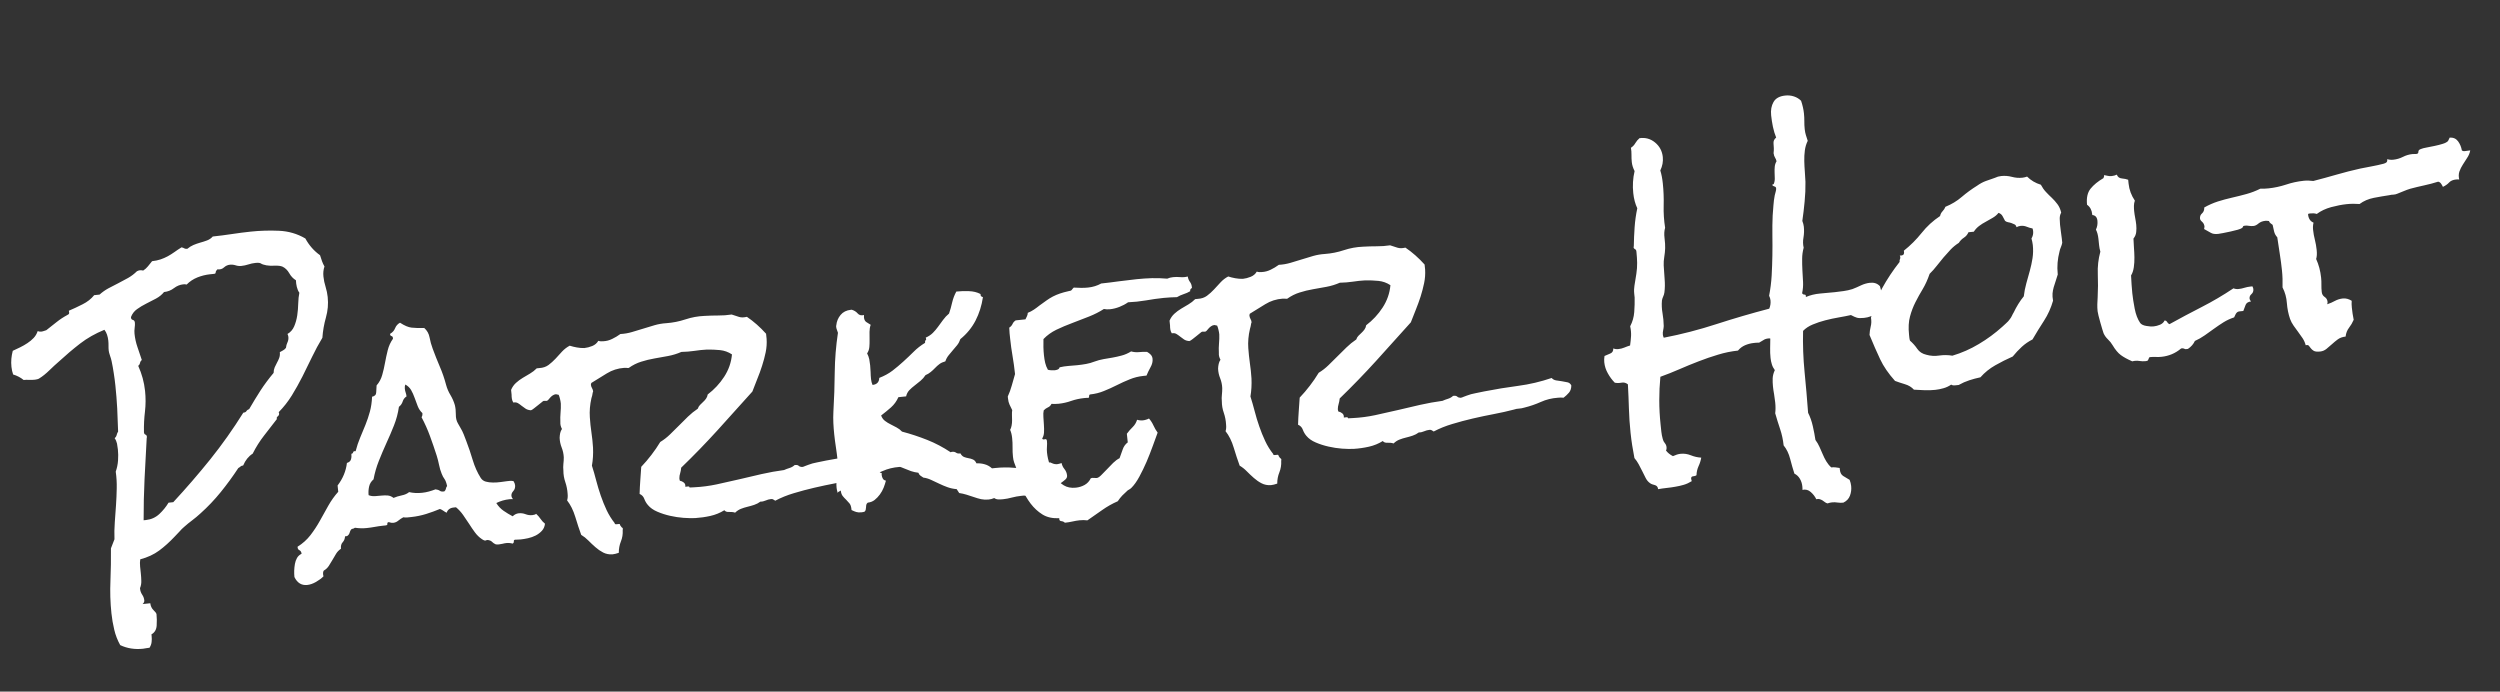 <svg version="1.1" xmlns="http://www.w3.org/2000/svg" xmlns:xlink="http://www.w3.org/1999/xlink" width="392.928" height="108.7"><rect width="100%" height="100%" fill="#333333" stroke="none"/><defs></defs><g transform="translate(-191.586,72.598)"><rect fill="rgb(255,255,255)" stroke="none" x="0" y="0" width="392.928" height="108.7" fill-opacity="0" transform="translate(191.586,-72.598)"></rect><g transform="translate(196.465,54.351) rotate(-6,0,0) translate(-196.465,-54.351) matrix(1,0,0,1,196.465,54.351)"><path fill="rgb(255,255,255)" fill-opacity="1" d="M54.76-74.95L54.76-74.95Q54.76-73.31 54.15-71.79Q53.54-70.26 53.26-68.67L53.26-68.67Q52.23-67.31 51.34-65.86Q50.45-64.41 49.51-62.95Q48.57-61.50 47.54-60.16Q46.51-58.83 45.20-57.75L45.20-57.75Q45.25-57.70 45.25-57.56L45.25-57.56Q45.25-57.28 44.99-57.12Q44.73-56.95 44.82-56.72L44.82-56.72Q43.65-55.50 42.53-54.33Q41.40-53.16 40.46-51.70L40.46-51.70Q39.43-51.19 38.78-50.01L38.78-50.01Q38.50-50.01 38.36-49.90Q38.21-49.78 37.98-49.69L37.98-49.69Q36.48-47.86 34.84-46.22Q33.20-44.58 31.32-43.22L31.32-43.22Q30.62-42.70 29.92-42.28Q29.21-41.86 28.56-41.39L28.56-41.39Q28.14-41.11 27.74-40.73Q27.34-40.36 26.92-40.03L26.92-40.03Q25.56-38.86 24.25-38.09Q22.93-37.31 21.15-37.03L21.15-37.03Q21.01-36.51 21.01-35.91L21.01-35.91L21.01-34.78Q21.01-34.22 20.96-33.63Q20.92-33.05 20.64-32.53L20.64-32.53L20.64-32.39Q20.64-31.92 20.87-31.48Q21.11-31.03 21.11-30.56L21.11-30.56Q21.11-30.23 20.78-30.00L20.78-30.00L22.00-30.00Q22.00-29.34 22.39-28.87Q22.79-28.41 22.79-28.17L22.79-28.17Q22.79-27.37 22.63-26.41Q22.46-25.45 21.67-25.12L21.67-25.12L21.67-24.84Q21.67-24.37 21.57-23.93Q21.48-23.48 21.15-23.06L21.15-23.06Q20.87-23.06 20.61-23.04Q20.36-23.01 20.12-23.01L20.12-23.01Q18.15-23.01 16.61-23.95L16.61-23.95Q16.09-25.17 15.93-26.46Q15.76-27.75 15.76-29.06L15.76-29.06Q15.76-31.64 16.14-34.17Q16.51-36.70 16.75-39.23L16.75-39.23L17.45-40.59Q17.54-41.91 17.78-43.24Q18.01-44.58 18.25-45.89Q18.48-47.20 18.64-48.51Q18.81-49.83 18.76-51.14L18.76-51.14Q19.14-51.94 19.30-52.83Q19.46-53.72 19.46-54.56L19.46-54.56Q19.46-55.03 19.42-55.50Q19.37-55.97 19.14-56.39L19.14-56.39Q19.42-56.58 19.51-56.86Q19.61-57.14 19.79-57.37L19.79-57.37Q19.93-59.20 20.03-61.01Q20.12-62.81 20.12-64.59L20.12-64.59Q20.12-65.58 20.07-66.54Q20.03-67.50 19.93-68.48L19.93-68.48Q19.89-68.86 19.77-69.37Q19.65-69.89 19.65-70.17L19.65-70.17Q19.65-70.55 19.70-70.94Q19.75-71.34 19.75-71.76L19.75-71.76Q19.75-72.23 19.65-72.68Q19.56-73.12 19.32-73.50L19.32-73.50Q17.07-72.84 15.29-71.74Q13.51-70.64 11.68-69.28L11.68-69.28Q10.93-68.76 10.04-68.06Q9.15-67.36 8.36-66.98L8.36-66.98Q8.21-66.89 8.00-66.87Q7.79-66.84 7.65-66.84L7.65-66.84Q7.14-66.84 6.71-66.91Q6.29-66.98 5.87-66.98L5.87-66.98Q5.21-67.64 4.32-68.01L4.32-68.01Q4.18-68.58 4.18-69.23L4.18-69.23Q4.18-69.89 4.30-70.50Q4.42-71.11 4.65-71.72L4.65-71.72Q5.21-71.91 5.85-72.14Q6.48-72.37 7.07-72.68Q7.65-72.98 8.12-73.38Q8.59-73.78 8.87-74.39L8.87-74.39Q9.15-74.25 9.39-74.25L9.39-74.25Q9.62-74.25 9.81-74.30Q10.00-74.34 10.23-74.39L10.23-74.39Q11.07-74.91 11.94-75.47Q12.81-76.03 13.75-76.41L13.75-76.41Q14.03-76.50 14.07-76.64Q14.12-76.78 14.07-77.06L14.07-77.06Q15.15-77.39 16.32-77.84Q17.50-78.28 18.29-79.08L18.29-79.08L19.14-79.08Q19.84-79.59 20.64-79.92Q21.43-80.25 22.25-80.55Q23.07-80.86 23.87-81.21Q24.67-81.56 25.37-82.12L25.37-82.12Q25.65-82.22 25.84-82.22L25.84-82.22Q26.07-82.22 26.36-82.12L26.36-82.12Q26.82-82.36 27.15-82.69L27.15-82.69L27.90-83.44Q28.65-83.44 29.26-83.58Q29.87-83.72 30.43-83.95Q31.00-84.19 31.53-84.49Q32.07-84.80 32.73-85.12L32.73-85.12Q33.01-85.03 33.15-84.91Q33.29-84.80 33.62-84.80L33.62-84.80Q34.09-85.12 34.63-85.29Q35.17-85.45 35.73-85.55Q36.29-85.64 36.83-85.78Q37.37-85.92 37.79-86.30L37.79-86.30Q39.29-86.30 40.82-86.37Q42.34-86.44 43.84-86.44L43.84-86.44Q46.00-86.44 48.22-86.11Q50.45-85.78 52.23-84.47L52.23-84.47Q52.93-82.78 54.25-81.61L54.25-81.61Q54.34-81.09 54.46-80.65Q54.57-80.20 54.76-79.78L54.76-79.78Q54.43-79.08 54.43-78.23L54.43-78.23Q54.43-77.39 54.60-76.57Q54.76-75.75 54.76-74.95ZM50.40-76.08L50.40-76.08Q50.17-76.50 50.10-77.04Q50.03-77.58 50.07-78.09L50.07-78.09Q49.46-78.56 49.14-79.31Q48.81-80.06 48.20-80.44L48.20-80.44Q47.78-80.67 47.00-80.72Q46.23-80.76 45.71-80.91L45.71-80.91Q45.11-81.09 44.89-81.28Q44.68-81.47 44.03-81.47L44.03-81.47Q43.46-81.47 42.90-81.35Q42.34-81.23 41.78-81.23L41.78-81.23Q41.31-81.23 40.89-81.42Q40.46-81.61 40.00-81.61L40.00-81.61Q39.48-81.61 39.03-81.28Q38.59-80.95 37.98-81.09L37.98-81.09Q37.70-80.86 37.68-80.72Q37.65-80.58 37.61-80.51Q37.56-80.44 37.37-80.44L37.37-80.44L36.71-80.44Q35.73-80.44 34.72-80.16Q33.71-79.87 32.92-79.22L32.92-79.22Q32.78-79.26 32.66-79.29Q32.54-79.31 32.40-79.31L32.40-79.31Q31.61-79.31 30.88-78.87Q30.15-78.42 29.26-78.42L29.26-78.42Q28.70-77.86 27.90-77.53Q27.11-77.20 26.28-76.90Q25.46-76.59 24.76-76.19Q24.06-75.80 23.68-75.05L23.68-75.05Q23.64-74.67 23.92-74.58Q24.20-74.48 24.20-74.11L24.20-74.11Q24.20-73.78 24.08-73.31Q23.96-72.84 23.96-72.37L23.96-72.37Q23.96-71.30 24.20-70.26Q24.43-69.23 24.67-68.16L24.67-68.16Q24.43-68.01 24.34-67.73Q24.25-67.45 24.01-67.31L24.01-67.31Q24.67-65.34 24.67-63.28L24.67-63.28Q24.67-61.64 24.32-60.07Q23.96-58.50 23.82-56.86L23.82-56.86L23.82-56.81Q23.82-56.53 24.01-56.44Q24.20-56.34 24.20-56.11L24.20-56.11Q24.20-55.97 24.15-55.87L24.15-55.87Q23.64-52.69 23.14-49.50Q22.65-46.31 22.32-43.08L22.32-43.08L22.70-43.08Q23.92-43.08 24.88-43.80Q25.84-44.53 26.50-45.42L26.50-45.42L27.25-45.42Q30.62-48.37 33.74-51.51Q36.86-54.66 39.67-58.26L39.67-58.26Q40.04-58.26 40.18-58.45Q40.32-58.64 40.65-58.73L40.65-58.73Q41.64-60.09 42.71-61.43Q43.79-62.76 45.06-63.98L45.06-63.98Q45.11-64.45 45.32-64.83Q45.53-65.20 45.76-65.53Q46.00-65.86 46.18-66.23Q46.37-66.61 46.37-67.12L46.37-67.12Q46.61-67.22 46.89-67.34Q47.17-67.45 47.40-67.69L47.40-67.69Q47.50-68.16 47.73-68.53Q47.96-68.91 47.96-69.37L47.96-69.37Q47.96-69.56 47.87-69.84L47.87-69.84Q48.62-70.17 49.04-70.92Q49.46-71.67 49.70-72.59Q49.93-73.50 50.05-74.44Q50.17-75.37 50.40-76.08ZM85.00-35.95L85.00-35.95Q84.86-35.30 84.41-34.90Q83.96-34.50 83.36-34.26Q82.75-34.03 82.11-33.96Q81.48-33.89 80.96-33.89L80.96-33.89Q80.73-33.89 80.52-33.91Q80.31-33.94 80.07-33.94L80.07-33.94Q79.84-33.94 79.84-33.70Q79.84-33.47 79.61-33.37L79.61-33.37Q79.37-33.47 79.14-33.51Q78.90-33.56 78.67-33.56L78.67-33.56Q78.34-33.56 78.03-33.51Q77.73-33.47 77.45-33.47L77.45-33.47Q77.07-33.47 76.91-33.56Q76.75-33.66 76.63-33.77Q76.51-33.89 76.39-34.03Q76.28-34.17 76.04-34.26L76.04-34.26Q75.71-34.41 75.50-34.31Q75.29-34.22 74.87-34.59L74.87-34.59Q74.31-35.06 73.91-35.74Q73.51-36.42 73.14-37.17Q72.76-37.92 72.34-38.67Q71.92-39.42 71.36-39.98L71.36-39.98L70.98-39.98Q70.14-39.98 69.81-39.28L69.81-39.28Q69.57-39.42 69.34-39.63Q69.11-39.84 68.82-39.98L68.82-39.98Q67.75-39.66 66.57-39.42Q65.40-39.19 64.23-39.19L64.23-39.19L63.57-39.19Q63.29-39.19 62.96-39.28L62.96-39.28Q62.50-39.09 62.12-38.84Q61.75-38.58 61.28-38.58L61.28-38.58Q61.00-38.58 60.62-38.76L60.62-38.76Q60.34-38.76 60.36-38.53Q60.39-38.30 60.06-38.30L60.06-38.30L59.64-38.30Q58.98-38.30 58.35-38.25Q57.71-38.20 57.06-38.20L57.06-38.20Q56.17-38.20 55.23-38.44L55.23-38.44Q55.00-38.30 54.71-38.30L54.71-38.30Q54.53-38.20 54.43-37.99Q54.34-37.78 54.25-37.62Q54.15-37.45 53.99-37.34Q53.82-37.22 53.54-37.26L53.54-37.26Q53.45-36.70 53.07-36.37Q52.70-36.05 52.70-35.39L52.70-35.39Q52.18-35.11 51.86-34.69Q51.53-34.26 51.20-33.80Q50.87-33.33 50.52-32.91Q50.17-32.48 49.65-32.25L49.65-32.25Q49.42-31.97 49.51-31.36L49.51-31.36Q49.00-30.94 48.25-30.61Q47.50-30.28 46.84-30.28L46.84-30.28Q45.48-30.28 44.96-31.73L44.96-31.73Q44.96-32.20 45.03-32.74Q45.11-33.28 45.25-33.77Q45.39-34.26 45.67-34.66Q45.95-35.06 46.46-35.25L46.46-35.25Q46.46-35.67 46.18-35.84Q45.90-36.00 45.95-36.42L45.95-36.42Q47.21-37.03 48.15-38.01Q49.09-39.00 49.86-40.10Q50.64-41.20 51.43-42.33Q52.23-43.45 53.21-44.34L53.21-44.34L53.21-45.33Q54.62-46.83 55.04-48.70L55.04-48.70Q55.56-48.80 55.72-49.17Q55.89-49.55 55.89-50.06L55.89-50.06Q56.12-50.06 56.19-50.27Q56.26-50.48 56.59-50.39L56.59-50.39Q57.01-51.51 57.53-52.45Q58.04-53.39 58.56-54.35Q59.07-55.31 59.47-56.34Q59.87-57.37 60.06-58.64L60.06-58.64Q60.71-58.69 60.78-59.27Q60.86-59.86 60.95-60.33L60.95-60.33Q61.65-60.98 62.00-61.87Q62.36-62.76 62.64-63.73Q62.92-64.69 63.27-65.65Q63.62-66.61 64.28-67.36L64.28-67.36L64.28-67.50Q64.28-67.73 64.09-67.80Q63.90-67.87 63.90-68.11L63.90-68.11Q63.95-68.16 63.95-68.20L63.95-68.20Q64.51-68.44 64.79-68.98Q65.07-69.51 65.64-69.75L65.64-69.75Q66.62-68.95 67.37-68.79Q68.12-68.62 69.34-68.53L69.34-68.53Q69.95-67.87 70.02-66.96Q70.09-66.05 70.32-65.16L70.32-65.16Q70.70-63.66 71.14-62.23Q71.59-60.80 71.82-59.30L71.82-59.30Q71.96-58.41 72.34-57.61Q72.71-56.81 72.86-55.97L72.86-55.97Q72.95-55.31 72.86-54.49Q72.76-53.67 73.04-53.06L73.04-53.06L73.37-52.31Q73.61-51.80 73.77-51.23Q73.93-50.67 74.07-50.11L74.07-50.11Q74.45-48.70 74.75-47.09Q75.06-45.47 75.71-44.16L75.71-44.16Q75.95-43.69 76.44-43.50Q76.93-43.31 77.54-43.24Q78.15-43.17 78.74-43.19Q79.32-43.22 79.75-43.22L79.75-43.22L80.21-43.22Q80.50-43.22 80.78-43.12L80.78-43.12Q80.96-42.75 80.96-42.47L80.96-42.47Q80.96-41.91 80.59-41.58Q80.21-41.25 80.21-40.83L80.21-40.83Q80.21-40.59 80.40-40.31L80.40-40.31Q80.21-40.36 79.84-40.36L79.84-40.36Q78.76-40.36 77.73-39.98L77.73-39.98Q78.11-39.19 78.74-38.65Q79.37-38.11 80.07-37.64L80.07-37.64Q80.54-38.01 81.06-38.01L81.06-38.01Q81.62-38.01 82.11-37.76Q82.61-37.50 83.17-37.50L83.17-37.50Q83.59-37.50 83.78-37.64L83.78-37.64Q84.15-37.22 84.39-36.77Q84.62-36.33 85.00-35.95ZM70.32-43.45L70.32-43.45Q70.23-44.25 70.02-44.60Q69.81-44.95 69.67-45.47L69.67-45.47Q69.48-46.12 69.41-46.87Q69.34-47.62 69.20-48.33L69.20-48.33Q68.87-49.92 68.47-51.51Q68.07-53.11 67.46-54.61L67.46-54.61Q67.65-54.89 67.65-55.12L67.65-55.12L67.65-55.26Q67.23-55.73 67.04-56.41Q66.86-57.09 66.69-57.77Q66.53-58.45 66.27-59.04Q66.01-59.62 65.45-60.00L65.45-60.00Q65.31-59.72 65.31-59.34L65.31-59.34Q65.31-59.01 65.38-58.73Q65.45-58.45 65.45-58.12L65.45-58.12Q64.98-57.89 64.77-57.40Q64.56-56.91 64.09-56.62L64.09-56.62Q63.71-55.12 63.01-53.79Q62.31-52.45 61.53-51.14Q60.76-49.83 60.06-48.49Q59.36-47.16 58.93-45.70L58.93-45.70Q58.32-45.28 58.11-44.62Q57.90-43.97 57.90-43.31L57.90-43.31Q58.32-43.08 58.86-43.05Q59.40-43.03 59.92-43.03Q60.43-43.03 60.90-42.94Q61.37-42.84 61.75-42.47L61.75-42.47Q62.36-42.66 63.08-42.73Q63.81-42.80 64.28-43.12L64.28-43.12Q65.21-42.80 66.29-42.80L66.29-42.80Q66.86-42.80 67.39-42.89Q67.93-42.98 68.45-43.12L68.45-43.12Q68.87-43.03 69.11-42.82Q69.34-42.61 69.81-42.66L69.81-42.66Q70.04-42.84 70.09-43.05Q70.14-43.26 70.32-43.45ZM143.64-40.69L143.64-40.69Q143.54-39.98 143.14-39.61Q142.75-39.23 142.23-38.91L142.23-38.91Q142.00-38.95 141.78-38.98Q141.57-39.00 141.34-39.00L141.34-39.00Q139.89-39.05 138.60-38.62Q137.31-38.20 135.95-38.01L135.95-38.01Q135.48-37.92 135.08-37.94Q134.68-37.97 134.26-37.87L134.26-37.87Q132.76-37.64 131.07-37.50Q129.39-37.36 127.70-37.15Q126.01-36.94 124.39-36.63Q122.78-36.33 121.37-35.76L121.37-35.76Q121.23-35.86 121.09-35.98Q120.95-36.09 120.76-36.09L120.76-36.09Q120.29-36.09 119.87-35.95Q119.45-35.81 119.03-35.86L119.03-35.86Q118.56-35.58 118.02-35.46Q117.48-35.34 116.94-35.27Q116.40-35.20 115.89-35.06Q115.37-34.92 114.90-34.55L114.90-34.55Q114.53-34.73 113.99-34.76Q113.45-34.78 113.26-35.11L113.26-35.11Q112.18-34.59 110.99-34.45Q109.79-34.31 108.57-34.36L108.57-34.36Q107.78-34.41 106.75-34.59Q105.71-34.78 104.68-35.13Q103.65-35.48 102.76-35.98Q101.87-36.47 101.40-37.17L101.40-37.17Q101.07-37.64 100.93-38.20Q100.79-38.76 100.28-39.05L100.28-39.05Q100.42-40.12 100.61-41.16Q100.79-42.19 100.98-43.26L100.98-43.26Q101.92-44.06 102.76-44.95Q103.61-45.84 104.36-46.83L104.36-46.83Q105.25-47.25 106.02-47.86Q106.79-48.47 107.57-49.10Q108.34-49.73 109.11-50.34Q109.89-50.95 110.78-51.42L110.78-51.42Q110.92-51.75 111.18-51.96Q111.43-52.17 111.71-52.38Q112.00-52.59 112.23-52.85Q112.46-53.11 112.56-53.48L112.56-53.48Q114.20-54.47 115.42-55.97Q116.64-57.47 117.01-59.34L117.01-59.34Q116.21-60.00 115.21-60.21Q114.20-60.42 113.12-60.51L113.12-60.51Q112.18-60.56 111.18-60.51Q110.17-60.47 109.14-60.56L109.14-60.56Q108.11-60.23 107.00-60.14Q105.90-60.05 104.82-59.98Q103.75-59.91 102.69-59.69Q101.64-59.48 100.65-58.92L100.65-58.92Q100.46-58.92 100.30-58.97Q100.14-59.01 99.95-59.01L99.95-59.01Q98.45-59.06 97.14-58.43Q95.82-57.80 94.56-57.19L94.56-57.19Q94.46-57.00 94.46-56.91L94.46-56.91Q94.46-56.62 94.58-56.37Q94.70-56.11 94.70-55.83L94.70-55.83Q94.65-55.78 94.65-55.73Q94.65-55.69 94.61-55.64L94.61-55.64Q94.56-55.41 94.49-55.22Q94.42-55.03 94.32-54.80L94.32-54.80Q93.81-53.30 93.76-51.84L93.76-51.84Q93.71-50.62 93.76-49.45Q93.81-48.28 93.76-47.06L93.76-47.06Q93.67-45.56 93.29-44.25L93.29-44.25Q93.53-43.12 93.71-41.88Q93.90-40.64 94.18-39.42Q94.46-38.20 94.86-37.05Q95.26-35.91 95.92-34.87L95.92-34.87Q95.87-34.78 95.96-34.73Q96.06-34.69 96.15-34.69L96.15-34.69L96.53-34.69Q96.76-34.69 96.71-34.50L96.71-34.50Q96.81-34.36 96.86-34.24Q96.90-34.12 97.04-34.03L97.04-34.03Q97.14-33.89 97.04-33.66L97.04-33.66Q97.00-32.72 96.57-31.92Q96.15-31.12 96.06-30.19L96.06-30.19Q95.50-30.05 95.03-30.05L95.03-30.05Q94.23-30.09 93.62-30.49Q93.01-30.89 92.50-31.45Q91.98-32.01 91.51-32.60Q91.04-33.19 90.48-33.61L90.48-33.61Q90.15-34.92 89.85-36.51Q89.54-38.11 88.84-39.23L88.84-39.23Q89.03-39.66 89.03-40.26L89.03-40.26Q89.07-41.20 88.86-42.12Q88.65-43.03 88.75-43.97L88.75-43.97Q88.75-44.48 88.86-45.00Q88.98-45.51 89.03-46.03L89.03-46.03Q89.07-46.83 88.86-47.58Q88.65-48.33 88.70-49.12L88.70-49.12Q88.75-49.50 88.86-49.85Q88.98-50.20 89.21-50.48L89.21-50.48Q88.98-51.05 89.07-51.56L89.07-51.56Q89.12-52.36 89.26-53.06Q89.40-53.76 89.45-54.47L89.45-54.47Q89.45-54.84 89.40-55.19Q89.36-55.55 89.26-55.87L89.26-55.87L88.84-56.01Q88.56-56.01 88.30-55.87Q88.04-55.73 87.86-55.55Q87.67-55.36 87.53-55.24Q87.39-55.12 87.25-55.12L87.25-55.12Q87.15-55.12 87.03-55.15Q86.92-55.17 86.82-55.17L86.82-55.17Q86.73-55.17 86.47-54.98Q86.21-54.80 85.86-54.59Q85.51-54.37 85.18-54.16Q84.86-53.95 84.67-53.91L84.67-53.91Q84.15-54.00 83.85-54.26Q83.54-54.51 83.28-54.77Q83.03-55.03 82.75-55.24Q82.46-55.45 82.04-55.41L82.04-55.41Q81.90-55.69 81.88-56.01Q81.86-56.34 81.90-56.67L81.90-56.67L81.90-57.42Q82.23-58.03 82.77-58.43Q83.31-58.83 83.92-59.11L83.92-59.11L85.14-59.67Q85.75-59.95 86.26-60.37L86.26-60.37L86.68-60.37Q87.53-60.33 88.16-60.70Q88.79-61.08 89.36-61.57Q89.92-62.06 90.50-62.58Q91.09-63.09 91.79-63.37L91.79-63.37Q92.31-63.14 92.87-62.98Q93.43-62.81 94.04-62.76L94.04-62.76Q94.65-62.76 95.31-62.95Q95.96-63.14 96.34-63.66L96.34-63.66Q96.57-63.56 96.74-63.54Q96.90-63.51 97.14-63.51L97.14-63.51Q97.84-63.47 98.54-63.73Q99.25-63.98 99.90-64.36L99.90-64.36Q100.84-64.31 101.75-64.48Q102.67-64.64 103.58-64.83Q104.50-65.01 105.41-65.18Q106.32-65.34 107.26-65.30L107.26-65.30Q108.81-65.25 110.31-65.58Q111.81-65.91 113.36-65.81L113.36-65.81Q114.43-65.76 115.49-65.65Q116.54-65.53 117.62-65.58L117.62-65.58Q118.23-65.30 118.72-65.09Q119.21-64.87 119.96-64.97L119.96-64.97Q121.46-63.70 122.68-62.01L122.68-62.01L122.68-61.22Q122.64-60.14 122.31-59.11Q121.98-58.08 121.53-57.07Q121.09-56.06 120.57-55.10Q120.06-54.14 119.59-53.20L119.59-53.20Q116.54-50.44 113.50-47.72Q110.45-45.00 107.21-42.47L107.21-42.47Q107.12-42.00 106.96-41.62Q106.79-41.25 106.75-40.83L106.75-40.83Q106.75-40.59 106.79-40.45L106.79-40.45Q107.12-40.36 107.38-40.10Q107.64-39.84 107.54-39.42L107.54-39.42L107.96-39.42Q108.20-39.42 108.20-39.23L108.20-39.23L108.95-39.19Q110.73-39.09 112.51-39.28Q114.29-39.47 116.10-39.70Q117.90-39.94 119.68-40.15Q121.46-40.36 123.25-40.41L123.25-40.41Q123.67-40.55 124.14-40.64Q124.61-40.73 124.98-41.01L124.98-41.01L125.12-41.01Q125.45-41.01 125.61-40.83Q125.78-40.64 126.11-40.59L126.11-40.59Q126.34-40.59 126.60-40.69Q126.86-40.78 127.14-40.83L127.14-40.83Q127.79-41.01 128.52-41.06Q129.25-41.11 129.95-41.20L129.95-41.20Q132.67-41.44 135.34-41.51Q138.01-41.58 140.68-42.19L140.68-42.19Q140.92-41.86 141.34-41.74Q141.76-41.62 142.23-41.51Q142.70-41.39 143.10-41.25Q143.50-41.11 143.64-40.69ZM167.40-34.92L167.40-34.92Q167.40-34.55 167.07-34.31Q166.75-34.08 166.32-33.84L166.32-33.84L165.48-33.42Q165.06-33.23 164.92-32.91L164.92-32.91Q164.40-33.05 163.91-33.09Q163.42-33.14 162.95-33.14L162.95-33.14Q162.34-33.14 161.68-33.02Q161.03-32.91 160.65-32.39L160.65-32.39Q160.42-32.48 160.23-32.48L160.23-32.48L159.86-32.48Q159.15-32.48 158.43-32.37Q157.70-32.25 157.00-32.25L157.00-32.25Q156.62-32.25 156.27-32.30Q155.92-32.34 155.64-32.58L155.64-32.58Q155.21-32.44 154.75-32.44L154.75-32.44Q154.14-32.44 153.57-32.62Q153.01-32.81 152.47-33.07Q151.93-33.33 151.37-33.56Q150.81-33.80 150.25-33.94L150.25-33.94L149.92-34.59Q149.17-34.73 148.53-35.04Q147.90-35.34 147.29-35.72Q146.68-36.09 146.10-36.44Q145.51-36.80 144.90-36.94L144.90-36.94Q144.67-37.12 144.48-37.29Q144.29-37.45 144.20-37.78L144.20-37.78Q143.59-37.92 143.07-38.16L143.07-38.16L142.09-38.67Q141.62-38.95 141.03-39.16Q140.45-39.37 139.65-39.42L139.65-39.42Q139.37-39.84 138.86-40.22Q138.34-40.59 137.82-40.59L137.82-40.59Q137.50-40.59 137.31-40.45L137.31-40.45L137.31-40.22Q137.31-39.66 137.64-39.09Q137.96-38.53 138.48-38.30L138.48-38.30Q138.43-38.20 138.43-38.01L138.43-38.01Q138.43-37.73 138.55-37.45Q138.67-37.17 139.00-37.08L139.00-37.08Q138.81-36.56 138.53-36.02Q138.25-35.48 137.82-35.01Q137.40-34.55 136.91-34.24Q136.42-33.94 135.81-33.94L135.81-33.94Q135.62-33.84 135.55-33.66Q135.48-33.47 135.46-33.26Q135.43-33.05 135.36-32.86Q135.29-32.67 135.15-32.58L135.15-32.58Q134.96-32.53 134.64-32.53L134.64-32.53Q134.17-32.53 133.84-32.67Q133.51-32.81 133.14-33.05L133.14-33.05L133.14-33.23Q133.14-33.80 132.93-34.12Q132.71-34.45 132.46-34.76Q132.20-35.06 131.99-35.39Q131.78-35.72 131.78-36.28L131.78-36.28Q131.64-36.19 131.47-36.14Q131.31-36.09 131.26-35.95L131.26-35.95Q131.17-36.42 131.17-36.75L131.17-36.75Q131.17-37.69 131.47-38.53Q131.78-39.37 131.78-40.31L131.78-40.31L131.78-41.01Q131.78-42.09 131.73-43.12Q131.68-44.16 131.68-45.19L131.68-45.19Q131.68-46.08 131.73-46.94Q131.78-47.81 131.92-48.70L131.92-48.70Q132.43-51.80 132.78-54.87Q133.14-57.94 133.93-60.98L133.93-60.98Q133.89-61.22 133.82-61.45Q133.75-61.69 133.75-61.92L133.75-61.92Q133.75-62.11 133.79-62.16L133.79-62.16Q133.98-63.09 134.64-63.73Q135.29-64.36 136.32-64.36L136.32-64.36L136.46-64.36Q137.03-64.12 137.33-63.68Q137.64-63.23 138.29-63.33L138.29-63.33Q138.29-63.23 138.27-63.14Q138.25-63.05 138.25-62.95L138.25-62.95Q138.25-62.44 138.53-62.20Q138.81-61.97 139.18-61.69L139.18-61.69Q138.95-61.22 138.88-60.61Q138.81-60.00 138.76-59.39Q138.71-58.78 138.60-58.22Q138.48-57.66 138.15-57.28L138.15-57.28Q138.34-56.81 138.39-56.34Q138.43-55.87 138.43-55.36L138.43-55.36Q138.43-54.84 138.39-54.30Q138.34-53.76 138.34-53.20L138.34-53.20Q138.34-52.69 138.48-52.26L138.48-52.26Q139.51-52.26 139.65-53.25L139.65-53.25Q140.87-53.58 141.83-54.16Q142.79-54.75 143.68-55.41Q144.57-56.06 145.44-56.76Q146.31-57.47 147.39-57.98L147.39-57.98L147.39-58.08Q147.39-58.31 147.53-58.38Q147.67-58.45 147.57-58.78L147.57-58.78Q148.28-59.01 148.77-59.41Q149.26-59.81 149.68-60.28L149.68-60.28L150.57-61.26Q151.04-61.78 151.61-62.16L151.61-62.16Q151.98-62.95 152.28-63.84Q152.59-64.73 153.11-65.48L153.11-65.48Q154.00-65.48 155.05-65.34Q156.11-65.20 156.86-64.69L156.86-64.69Q156.76-64.31 157.18-64.17L157.18-64.17Q156.67-62.20 155.64-60.63Q154.61-59.06 152.96-57.98L152.96-57.98Q152.73-57.47 152.36-57.09Q151.98-56.72 151.61-56.37Q151.23-56.01 150.86-55.64Q150.48-55.26 150.25-54.75L150.25-54.75Q149.68-54.66 149.28-54.42Q148.89-54.19 148.53-53.88Q148.18-53.58 147.78-53.32Q147.39-53.06 146.92-52.92L146.92-52.92Q146.54-52.45 146.05-52.12Q145.56-51.80 145.07-51.49Q144.57-51.19 144.15-50.84Q143.73-50.48 143.54-49.92L143.54-49.92L142.32-49.92Q141.81-49.03 140.99-48.44Q140.17-47.86 139.32-47.34L139.32-47.34Q139.46-46.78 139.84-46.43Q140.21-46.08 140.66-45.80Q141.11-45.51 141.55-45.21Q142.00-44.91 142.32-44.48L142.32-44.48Q144.29-43.73 146.12-42.77Q147.95-41.81 149.59-40.45L149.59-40.45Q149.68-40.50 149.82-40.50L149.82-40.50Q150.20-40.50 150.43-40.29Q150.67-40.08 151.09-40.12L151.09-40.12Q151.28-39.66 151.61-39.49Q151.93-39.33 152.28-39.23Q152.64-39.14 152.96-38.95Q153.29-38.76 153.43-38.30L153.43-38.30Q154.14-38.25 154.72-38.01Q155.31-37.78 155.78-37.26L155.78-37.26L156.34-37.26Q157.84-37.26 159.25-36.98Q160.65-36.70 162.11-36.70L162.11-36.70Q162.86-36.70 163.56-36.82Q164.26-36.94 164.92-37.26L164.92-37.26Q165.15-37.12 165.43-36.98Q165.71-36.84 166.04-36.84L166.04-36.84Q166.28-36.84 166.75-36.94L166.75-36.94Q166.79-36.42 167.10-35.95Q167.40-35.48 167.40-34.92ZM190.00-62.34L190.00-62.34L190.00-62.16Q189.67-62.06 189.67-61.69L189.67-61.69Q189.15-61.45 188.59-61.34Q188.03-61.22 187.51-60.98L187.51-60.98Q187.00-61.03 186.46-61.05Q185.92-61.08 185.40-61.08L185.40-61.08Q184.00-61.08 182.59-60.98Q181.18-60.89 179.78-60.98L179.78-60.98Q179.12-60.61 178.35-60.40Q177.57-60.19 176.87-60.19L176.87-60.19Q176.31-60.19 175.89-60.33L175.89-60.33Q174.76-59.76 173.43-59.39Q172.09-59.01 170.73-58.66Q169.37-58.31 168.13-57.87Q166.89-57.42 165.95-56.62L165.95-56.62Q165.86-55.97 165.81-55.34Q165.76-54.70 165.76-54.09L165.76-54.09Q165.76-53.44 165.83-52.87Q165.90-52.31 166.14-51.75L166.14-51.75Q166.37-51.66 166.68-51.61Q166.98-51.56 167.21-51.56L167.21-51.56Q167.45-51.56 167.68-51.63Q167.92-51.70 168.01-51.94L168.01-51.94Q168.71-52.03 169.42-52.01Q170.12-51.98 170.82-51.98L170.82-51.98Q171.53-51.98 172.21-52.03Q172.89-52.08 173.54-52.26L173.54-52.26Q174.29-52.45 175.02-52.50Q175.75-52.55 176.45-52.59Q177.15-52.64 177.90-52.76Q178.65-52.87 179.45-53.25L179.45-53.25Q180.06-53.01 180.69-53.01Q181.32-53.01 181.93-52.92L181.93-52.92Q182.26-52.69 182.47-52.41Q182.68-52.12 182.68-51.75L182.68-51.75Q182.68-51.09 182.21-50.44Q181.75-49.78 181.46-49.22L181.46-49.22L180.95-49.22Q179.82-49.22 178.77-48.91Q177.71-48.61 176.66-48.21Q175.61-47.81 174.55-47.51Q173.50-47.20 172.37-47.20L172.37-47.20Q172.18-47.20 172.16-46.99Q172.14-46.78 172.04-46.69L172.04-46.69Q171.81-46.73 171.34-46.73L171.34-46.73Q170.26-46.73 169.28-46.50Q168.29-46.26 167.26-46.26L167.26-46.26Q166.98-46.26 166.70-46.29Q166.42-46.31 166.14-46.36L166.14-46.36Q165.90-45.98 165.53-45.87Q165.15-45.75 164.82-45.47L164.82-45.47Q164.68-45.05 164.66-44.44Q164.64-43.83 164.61-43.19Q164.59-42.56 164.50-42.00Q164.40-41.44 164.12-41.11L164.12-41.11Q164.17-40.87 164.50-40.94Q164.82-41.01 164.82-40.64L164.82-40.64Q164.82-40.22 164.73-39.75Q164.64-39.28 164.64-38.81L164.64-38.81Q164.64-37.92 164.85-36.87Q165.06-35.81 165.50-34.92Q165.95-34.03 166.70-33.44Q167.45-32.86 168.57-32.86L168.57-32.86Q169.32-32.86 169.98-33.14Q170.64-33.42 171.06-34.08L171.06-34.08L171.29-34.12Q171.48-34.12 171.64-34.08Q171.81-34.03 172.00-34.03L172.00-34.03Q172.28-34.03 172.72-34.38Q173.17-34.73 173.71-35.20Q174.25-35.67 174.81-36.12Q175.37-36.56 175.89-36.75L175.89-36.75Q176.21-37.41 176.52-38.06Q176.82-38.72 177.43-39.09L177.43-39.09L177.43-40.45Q177.90-40.97 178.44-41.39Q178.98-41.81 179.26-42.47L179.26-42.47Q179.50-42.37 179.71-42.33Q179.92-42.28 180.15-42.28L180.15-42.28Q180.39-42.28 180.64-42.33Q180.90-42.37 181.14-42.47L181.14-42.47Q181.51-41.95 181.72-41.32Q181.93-40.69 182.26-40.12L182.26-40.12Q181.84-39.28 181.28-38.11Q180.71-36.94 180.06-35.76Q179.40-34.59 178.68-33.54Q177.95-32.48 177.25-31.92L177.25-31.92Q177.11-31.78 176.64-31.59L176.64-31.59Q176.12-31.22 175.70-30.87Q175.28-30.51 174.90-30.05L174.90-30.05Q173.54-29.62 172.30-28.92Q171.06-28.22 169.84-27.56L169.84-27.56Q169.28-27.70 168.62-27.70L168.62-27.70Q168.06-27.70 167.50-27.63Q166.93-27.56 166.28-27.56L166.28-27.56Q166.09-27.80 165.74-27.87Q165.39-27.94 165.48-28.36L165.48-28.36Q163.89-28.45 162.90-29.23Q161.92-30.00 161.24-31.12Q160.56-32.25 160.14-33.56Q159.71-34.87 159.25-36.09L159.25-36.09L159.25-36.23Q159.25-36.47 159.43-36.51Q159.62-36.56 159.62-36.80L159.62-36.80Q159.62-36.89 159.57-36.94L159.57-36.94Q159.43-37.45 159.34-37.83Q159.25-38.20 159.25-38.72L159.25-38.72Q159.25-39.47 159.34-40.19Q159.43-40.92 159.43-41.67L159.43-41.67Q159.43-42.42 159.25-42.98L159.25-42.98Q159.43-43.22 159.55-43.62Q159.67-44.01 159.71-44.44Q159.76-44.86 159.78-45.28Q159.81-45.70 159.90-46.03L159.90-46.03Q159.71-46.55 159.57-46.94Q159.43-47.34 159.43-47.91L159.43-47.91L159.43-48.23Q159.90-49.03 160.23-49.87Q160.56-50.72 160.93-51.61L160.93-51.61L160.93-51.75Q160.93-53.11 160.84-54.47Q160.75-55.83 160.75-57.19L160.75-57.19L160.75-58.08Q160.75-58.55 160.79-58.97L160.79-58.97Q161.17-59.16 161.36-59.48Q161.54-59.81 161.92-60.00L161.92-60.00L163.46-60.00L163.75-60.47Q163.89-60.70 163.93-60.98L163.93-60.98Q164.45-61.12 164.94-61.38Q165.43-61.64 165.86-61.92L165.86-61.92Q166.51-62.30 167.05-62.60Q167.59-62.91 168.13-63.12Q168.67-63.33 169.28-63.47Q169.89-63.61 170.68-63.70L170.68-63.70Q171.06-63.70 171.18-63.84Q171.29-63.98 171.53-64.17L171.53-64.17Q172.09-64.08 172.65-64.01Q173.21-63.94 173.78-63.94L173.78-63.94Q174.90-63.94 175.89-64.36L175.89-64.36Q177.29-64.36 178.68-64.41Q180.06-64.45 181.46-64.45L181.46-64.45Q182.68-64.45 183.90-64.36Q185.12-64.26 186.29-64.03L186.29-64.03Q186.71-64.17 187.23-64.17L187.23-64.17Q187.79-64.17 188.38-64.05Q188.96-63.94 189.53-64.03L189.53-64.03Q189.57-63.51 189.78-63.16Q190.00-62.81 190.00-62.34ZM247.70-40.69L247.70-40.69Q247.61-39.98 247.21-39.61Q246.81-39.23 246.29-38.91L246.29-38.91Q246.06-38.95 245.85-38.98Q245.64-39.00 245.40-39.00L245.40-39.00Q243.95-39.05 242.66-38.62Q241.37-38.20 240.01-38.01L240.01-38.01Q239.54-37.92 239.14-37.94Q238.75-37.97 238.32-37.87L238.32-37.87Q236.82-37.64 235.14-37.50Q233.45-37.36 231.76-37.15Q230.07-36.94 228.46-36.63Q226.84-36.33 225.43-35.76L225.43-35.76Q225.29-35.86 225.15-35.98Q225.01-36.09 224.82-36.09L224.82-36.09Q224.36-36.09 223.93-35.95Q223.51-35.81 223.09-35.86L223.09-35.86Q222.62-35.58 222.08-35.46Q221.54-35.34 221.00-35.27Q220.46-35.20 219.95-35.06Q219.43-34.92 218.96-34.55L218.96-34.55Q218.59-34.73 218.05-34.76Q217.51-34.78 217.32-35.11L217.32-35.11Q216.25-34.59 215.05-34.45Q213.86-34.31 212.64-34.36L212.64-34.36Q211.84-34.41 210.81-34.59Q209.78-34.78 208.75-35.13Q207.71-35.48 206.82-35.98Q205.93-36.47 205.46-37.17L205.46-37.17Q205.14-37.64 205.00-38.20Q204.86-38.76 204.34-39.05L204.34-39.05Q204.48-40.12 204.67-41.16Q204.86-42.19 205.04-43.26L205.04-43.26Q205.98-44.06 206.82-44.95Q207.67-45.84 208.42-46.83L208.42-46.83Q209.31-47.25 210.08-47.86Q210.86-48.47 211.63-49.10Q212.40-49.73 213.18-50.34Q213.95-50.95 214.84-51.42L214.84-51.42Q214.98-51.75 215.24-51.96Q215.50-52.17 215.78-52.38Q216.06-52.59 216.29-52.85Q216.53-53.11 216.62-53.48L216.62-53.48Q218.26-54.47 219.48-55.97Q220.70-57.47 221.07-59.34L221.07-59.34Q220.28-60.00 219.27-60.21Q218.26-60.42 217.18-60.51L217.18-60.51Q216.25-60.56 215.24-60.51Q214.23-60.47 213.20-60.56L213.20-60.56Q212.17-60.23 211.07-60.14Q209.96-60.05 208.89-59.98Q207.81-59.91 206.75-59.69Q205.70-59.48 204.71-58.92L204.71-58.92Q204.53-58.92 204.36-58.97Q204.20-59.01 204.01-59.01L204.01-59.01Q202.51-59.06 201.20-58.43Q199.89-57.80 198.62-57.19L198.62-57.19Q198.53-57.00 198.53-56.91L198.53-56.91Q198.53-56.62 198.64-56.37Q198.76-56.11 198.76-55.83L198.76-55.83Q198.71-55.78 198.71-55.73Q198.71-55.69 198.67-55.64L198.67-55.64Q198.62-55.41 198.55-55.22Q198.48-55.03 198.39-54.80L198.39-54.80Q197.87-53.30 197.82-51.84L197.82-51.84Q197.78-50.62 197.82-49.45Q197.87-48.28 197.82-47.06L197.82-47.06Q197.73-45.56 197.36-44.25L197.36-44.25Q197.59-43.12 197.78-41.88Q197.96-40.64 198.25-39.42Q198.53-38.20 198.93-37.05Q199.32-35.91 199.98-34.87L199.98-34.87Q199.93-34.78 200.03-34.73Q200.12-34.69 200.21-34.69L200.21-34.69L200.59-34.69Q200.82-34.69 200.78-34.50L200.78-34.50Q200.87-34.36 200.92-34.24Q200.96-34.12 201.11-34.03L201.11-34.03Q201.20-33.89 201.11-33.66L201.11-33.66Q201.06-32.72 200.64-31.92Q200.21-31.12 200.12-30.19L200.12-30.19Q199.56-30.05 199.09-30.05L199.09-30.05Q198.29-30.09 197.68-30.49Q197.07-30.89 196.56-31.45Q196.04-32.01 195.57-32.60Q195.11-33.19 194.54-33.61L194.54-33.61Q194.21-34.92 193.91-36.51Q193.61-38.11 192.90-39.23L192.90-39.23Q193.09-39.66 193.09-40.26L193.09-40.26Q193.14-41.20 192.93-42.12Q192.71-43.03 192.81-43.97L192.81-43.97Q192.81-44.48 192.93-45.00Q193.04-45.51 193.09-46.03L193.09-46.03Q193.14-46.83 192.93-47.58Q192.71-48.33 192.76-49.12L192.76-49.12Q192.81-49.50 192.93-49.85Q193.04-50.20 193.28-50.48L193.28-50.48Q193.04-51.05 193.14-51.56L193.14-51.56Q193.18-52.36 193.32-53.06Q193.46-53.76 193.51-54.47L193.51-54.47Q193.51-54.84 193.46-55.19Q193.42-55.55 193.32-55.87L193.32-55.87L192.90-56.01Q192.62-56.01 192.36-55.87Q192.11-55.73 191.92-55.55Q191.73-55.36 191.59-55.24Q191.45-55.12 191.31-55.12L191.31-55.12Q191.21-55.12 191.10-55.15Q190.98-55.17 190.89-55.17L190.89-55.17Q190.79-55.17 190.53-54.98Q190.28-54.80 189.93-54.59Q189.57-54.37 189.25-54.16Q188.92-53.95 188.73-53.91L188.73-53.91Q188.21-54.00 187.91-54.26Q187.61-54.51 187.35-54.77Q187.09-55.03 186.81-55.24Q186.53-55.45 186.11-55.41L186.11-55.41Q185.96-55.69 185.94-56.01Q185.92-56.34 185.96-56.67L185.96-56.67L185.96-57.42Q186.29-58.03 186.83-58.43Q187.37-58.83 187.98-59.11L187.98-59.11L189.20-59.67Q189.81-59.95 190.32-60.37L190.32-60.37L190.75-60.37Q191.59-60.33 192.22-60.70Q192.86-61.08 193.42-61.57Q193.98-62.06 194.57-62.58Q195.15-63.09 195.86-63.37L195.86-63.37Q196.37-63.14 196.93-62.98Q197.50-62.81 198.11-62.76L198.11-62.76Q198.71-62.76 199.37-62.95Q200.03-63.14 200.40-63.66L200.40-63.66Q200.64-63.56 200.80-63.54Q200.96-63.51 201.20-63.51L201.20-63.51Q201.90-63.47 202.61-63.73Q203.31-63.98 203.96-64.36L203.96-64.36Q204.90-64.31 205.82-64.48Q206.73-64.64 207.64-64.83Q208.56-65.01 209.47-65.18Q210.39-65.34 211.32-65.30L211.32-65.30Q212.87-65.25 214.37-65.58Q215.87-65.91 217.42-65.81L217.42-65.81Q218.50-65.76 219.55-65.65Q220.61-65.53 221.68-65.58L221.68-65.58Q222.29-65.30 222.78-65.09Q223.28-64.87 224.03-64.97L224.03-64.97Q225.53-63.70 226.75-62.01L226.75-62.01L226.75-61.22Q226.70-60.14 226.37-59.11Q226.04-58.08 225.60-57.07Q225.15-56.06 224.64-55.10Q224.12-54.14 223.65-53.20L223.65-53.20Q220.61-50.44 217.56-47.72Q214.51-45.00 211.28-42.47L211.28-42.47Q211.18-42.00 211.02-41.62Q210.86-41.25 210.81-40.83L210.81-40.83Q210.81-40.59 210.86-40.45L210.86-40.45Q211.18-40.36 211.44-40.10Q211.70-39.84 211.61-39.42L211.61-39.42L212.03-39.42Q212.26-39.42 212.26-39.23L212.26-39.23L213.01-39.19Q214.79-39.09 216.57-39.28Q218.36-39.47 220.16-39.70Q221.96-39.94 223.75-40.15Q225.53-40.36 227.31-40.41L227.31-40.41Q227.73-40.55 228.20-40.64Q228.67-40.73 229.04-41.01L229.04-41.01L229.18-41.01Q229.51-41.01 229.68-40.83Q229.84-40.64 230.17-40.59L230.17-40.59Q230.40-40.59 230.66-40.69Q230.92-40.78 231.20-40.83L231.20-40.83Q231.86-41.01 232.58-41.06Q233.31-41.11 234.01-41.20L234.01-41.20Q236.73-41.44 239.40-41.51Q242.07-41.58 244.75-42.19L244.75-42.19Q244.98-41.86 245.40-41.74Q245.82-41.62 246.29-41.51Q246.76-41.39 247.16-41.25Q247.56-41.11 247.70-40.69ZM297.76-49.08L297.76-49.08L297.76-48.75Q297.76-48.61 297.71-48.47L297.71-48.47Q297.20-47.48 296.45-46.97Q295.70-46.45 294.57-46.45L294.57-46.45Q293.82-46.45 293.47-46.59Q293.12-46.73 292.56-47.11L292.56-47.11Q291.71-47.01 290.64-46.94Q289.56-46.87 288.48-46.71Q287.40-46.55 286.44-46.26Q285.48-45.98 284.82-45.42L284.82-45.42Q284.40-42.19 284.38-38.98Q284.36-35.76 284.26-32.53L284.26-32.53Q284.64-31.55 284.78-30.35Q284.92-29.16 284.96-28.17L284.96-28.17Q285.29-27.61 285.48-27.02Q285.67-26.44 285.86-25.83Q286.04-25.22 286.30-24.66Q286.56-24.09 286.98-23.62L286.98-23.62Q287.36-23.62 287.66-23.55Q287.96-23.48 288.29-23.39L288.29-23.39L288.29-23.11Q288.29-22.41 288.71-22.08Q289.14-21.75 289.65-21.37L289.65-21.37Q289.79-20.86 289.79-20.39L289.79-20.39Q289.79-19.59 289.44-18.89Q289.09-18.19 288.29-17.91L288.29-17.91Q287.82-17.91 287.40-18.02Q286.98-18.14 286.51-18.14L286.51-18.14Q286.18-18.14 285.81-18.05L285.81-18.05Q285.57-18.14 285.41-18.30Q285.25-18.47 285.06-18.61Q284.87-18.75 284.66-18.84Q284.45-18.94 284.12-18.89L284.12-18.89Q283.89-19.55 283.37-20.11Q282.86-20.67 282.11-20.58L282.11-20.58Q282.15-20.76 282.15-21.14L282.15-21.14Q282.15-21.80 281.89-22.36Q281.64-22.92 281.12-23.25L281.12-23.25Q280.89-24.33 280.70-25.62Q280.51-26.91 279.90-27.84L279.90-27.84Q279.90-29.20 279.62-30.44Q279.34-31.69 279.11-33.00L279.11-33.00Q279.29-33.75 279.29-34.69L279.29-34.69Q279.29-35.34 279.25-35.98Q279.20-36.61 279.20-37.22L279.20-37.22Q279.20-37.87 279.29-38.51Q279.39-39.14 279.76-39.75L279.76-39.75Q279.48-40.22 279.39-40.71Q279.29-41.20 279.29-41.72L279.29-41.72Q279.29-42.51 279.39-43.26L279.39-43.26L279.57-44.76Q279.48-44.81 279.25-44.81L279.25-44.81Q278.78-44.81 278.45-44.62L278.45-44.62L277.75-44.30Q277.51-44.34 277.32-44.34L277.32-44.34L276.90-44.34Q276.20-44.34 275.52-44.13Q274.84-43.92 274.32-43.41L274.32-43.41Q272.73-43.41 271.14-43.10Q269.54-42.80 267.97-42.37Q266.40-41.95 264.86-41.46Q263.31-40.97 261.76-40.59L261.76-40.59Q261.39-38.76 261.20-36.91Q261.01-35.06 261.01-33.14L261.01-33.14L261.01-32.01Q261.01-31.41 261.11-30.84L261.11-30.84Q261.15-30.47 261.36-30.16Q261.57-29.86 261.57-29.48L261.57-29.48Q261.57-29.16 261.43-28.97L261.43-28.97Q261.76-28.41 262.42-27.98L262.42-27.98Q263.12-28.22 263.64-28.22L263.64-28.22Q264.48-28.22 265.23-27.82Q265.98-27.42 266.82-27.28L266.82-27.28Q266.64-26.62 266.26-25.99Q265.89-25.36 265.79-24.61L265.79-24.61Q265.61-24.51 265.44-24.51Q265.28-24.51 265.14-24.49Q265.00-24.47 264.93-24.33Q264.86-24.19 264.95-23.76L264.95-23.76Q264.29-23.44 263.64-23.32Q262.98-23.20 262.30-23.16Q261.62-23.11 260.94-23.11Q260.26-23.11 259.56-23.06L259.56-23.06Q259.56-23.34 259.44-23.51Q259.32-23.67 259.14-23.74Q258.95-23.81 258.74-23.91Q258.53-24.00 258.39-24.14L258.39-24.14Q258.01-24.47 257.80-25.01Q257.59-25.55 257.38-26.13Q257.17-26.72 256.93-27.28Q256.70-27.84 256.37-28.31L256.37-28.31Q256.28-29.34 256.23-30.33Q256.18-31.31 256.18-32.34L256.18-32.34Q256.18-34.26 256.32-36.12Q256.46-37.97 256.56-39.94L256.56-39.94Q256.14-40.36 255.60-40.31Q255.06-40.26 254.54-40.41L254.54-40.41Q253.98-41.11 253.61-41.98Q253.23-42.84 253.23-43.78L253.23-43.78Q253.23-44.25 253.37-44.76L253.37-44.76Q253.79-44.91 254.31-45.05Q254.82-45.19 254.87-45.80L254.87-45.80Q255.20-45.61 255.67-45.61L255.67-45.61Q256.14-45.61 256.61-45.75Q257.07-45.89 257.54-45.98L257.54-45.98Q257.73-46.73 257.85-47.46Q257.96-48.19 257.87-48.98L257.87-48.98Q258.53-49.97 258.74-51.14Q258.95-52.31 259.04-53.39L259.04-53.39L259.04-54.05Q259.04-54.37 259.09-54.70L259.09-54.70Q259.18-55.22 259.37-55.87Q259.56-56.53 259.70-57.09L259.70-57.09Q259.93-57.98 260.00-58.78Q260.07-59.58 260.07-60.42L260.07-60.42L260.07-60.61Q260.07-60.84 259.89-60.96Q259.70-61.08 259.70-61.31L259.70-61.31L259.75-61.41Q259.93-62.91 260.19-64.38Q260.45-65.86 260.92-67.31L260.92-67.31Q260.54-68.39 260.54-69.75L260.54-69.75Q260.54-71.53 261.11-73.17L261.11-73.17Q260.82-73.92 260.82-74.62L260.82-74.62Q260.82-75.19 260.89-75.75Q260.96-76.31 260.92-76.87L260.92-76.87Q261.39-77.11 261.69-77.53Q262.00-77.95 262.42-78.23L262.42-78.23Q263.82-78.28 264.78-77.30Q265.75-76.31 265.75-74.91L265.75-74.91Q265.75-73.83 265.14-72.84L265.14-72.84Q265.32-71.95 265.32-70.78L265.32-70.78Q265.32-69.05 265.09-67.31Q264.86-65.58 264.95-63.80L264.95-63.80Q264.67-63.14 264.69-62.20Q264.71-61.26 264.62-60.61L264.62-60.61Q264.53-59.95 264.34-59.27Q264.15-58.59 264.11-57.94L264.11-57.94Q264.06-56.86 264.03-55.78Q264.01-54.70 263.78-53.72L263.78-53.72Q263.68-53.34 263.52-53.09Q263.36-52.83 263.26-52.50L263.26-52.50Q263.07-51.51 263.14-50.51Q263.21-49.50 263.12-48.47L263.12-48.47Q263.07-48.14 262.96-47.81Q262.84-47.48 262.84-47.11L262.84-47.11Q262.84-46.92 262.93-46.64L262.93-46.64Q267.20-47.01 271.42-47.91Q275.64-48.80 279.90-49.45L279.90-49.45Q280.23-50.06 280.23-50.72L280.23-50.72Q280.23-51.09 280.09-51.47L280.09-51.47Q280.56-53.01 280.82-54.59Q281.07-56.16 281.26-57.70Q281.45-59.25 281.59-60.82Q281.73-62.39 281.96-63.94L281.96-63.94L282.25-65.53Q282.39-66.33 282.62-67.08L282.62-67.08Q282.71-67.36 282.83-67.64Q282.95-67.92 282.95-68.16L282.95-68.16Q282.95-68.39 282.69-68.48Q282.43-68.58 282.43-68.72L282.43-68.72Q282.43-68.81 282.50-68.84Q282.57-68.86 282.62-68.81L282.62-68.81Q282.86-69.23 282.90-69.70Q282.95-70.17 282.97-70.64Q283.00-71.11 283.09-71.55Q283.18-72.00 283.46-72.37L283.46-72.37Q283.42-72.70 283.28-72.98Q283.14-73.26 283.14-73.64L283.14-73.64Q283.09-73.69 283.14-73.73L283.14-73.73Q283.23-74.16 283.25-74.46Q283.28-74.76 283.28-75.19L283.28-75.19Q283.28-75.75 283.79-76.08L283.79-76.08Q283.56-76.87 283.46-77.81Q283.37-78.75 283.37-79.64L283.37-79.64Q283.37-80.86 283.96-81.68Q284.54-82.50 285.90-82.50L285.90-82.50Q286.61-82.50 287.24-82.22Q287.87-81.94 288.29-81.42L288.29-81.42Q288.53-80.34 288.53-79.41L288.53-79.41Q288.53-78.75 288.46-78.16Q288.39-77.58 288.39-76.92L288.39-76.92Q288.39-76.41 288.48-75.96Q288.57-75.51 288.67-75.05L288.67-75.05Q288.25-74.39 288.06-73.59Q287.87-72.80 287.80-71.95Q287.73-71.11 287.71-70.24Q287.68-69.37 287.64-68.67L287.64-68.67Q287.50-67.12 287.19-65.62Q286.89-64.12 286.51-62.62L286.51-62.62Q286.65-62.11 286.65-61.69L286.65-61.69Q286.65-60.84 286.42-60.02Q286.18-59.20 286.28-58.41L286.28-58.41Q285.95-57.56 285.86-56.69Q285.76-55.83 285.71-54.89L285.71-54.89L285.62-53.06Q285.57-52.17 285.29-51.33L285.29-51.33Q285.39-51.09 285.64-51.07Q285.90-51.05 285.81-50.67L285.81-50.67Q286.89-51.00 288.11-50.98Q289.32-50.95 290.40-50.95L290.40-50.95Q291.11-50.95 291.81-50.98Q292.51-51.00 293.21-51.14L293.21-51.14Q293.92-51.33 294.64-51.59Q295.37-51.84 296.07-51.84L296.07-51.84Q297.06-51.84 297.57-51.14L297.57-51.14Q297.67-50.62 297.71-50.11Q297.76-49.59 297.76-49.08ZM327.11-59.67L327.11-59.67Q326.82-59.25 326.78-58.73Q326.73-58.22 326.73-57.80L326.73-57.80Q326.73-57.23 326.75-56.69Q326.78-56.16 326.78-55.64L326.78-55.64L326.78-54.94Q326.68-54.61 326.50-54.28Q326.31-53.95 326.21-53.62L326.21-53.62Q325.56-51.89 325.56-50.16L325.56-50.16L325.56-50.06Q325.32-49.50 325.11-49.03Q324.90-48.56 324.71-48.12Q324.53-47.67 324.43-47.18Q324.34-46.69 324.39-46.03L324.39-46.03Q323.73-44.39 322.65-43.05Q321.57-41.72 320.54-40.31L320.54-40.31Q319.56-39.94 318.74-39.33Q317.92-38.72 317.17-37.97L317.17-37.97Q315.71-37.50 314.31-36.89Q312.90-36.28 311.78-35.25L311.78-35.25Q310.89-35.16 310.00-34.97Q309.11-34.78 308.26-34.41L308.26-34.41L307.70-34.41Q307.28-34.41 307.09-34.59L307.09-34.59Q306.48-34.26 305.82-34.15Q305.17-34.03 304.51-34.03L304.51-34.03Q303.67-34.03 302.85-34.15Q302.03-34.26 301.18-34.41L301.18-34.41Q300.71-35.06 299.87-35.41Q299.03-35.76 298.37-36.09L298.37-36.09Q297.01-37.97 296.40-39.73Q295.79-41.48 295.14-43.69L295.14-43.69Q295.23-44.34 295.46-44.98Q295.70-45.61 295.65-46.36L295.65-46.36Q296.50-48.80 297.88-50.79Q299.26-52.78 301.04-54.61L301.04-54.61Q301.04-54.89 301.16-55.08Q301.28-55.26 301.18-55.64L301.18-55.64Q301.23-55.59 301.37-55.59L301.37-55.59Q301.75-55.59 301.84-55.80Q301.93-56.01 301.89-56.30L301.89-56.30Q303.57-57.37 304.96-58.78Q306.34-60.19 308.12-61.12L308.12-61.12Q308.26-61.55 308.59-61.83Q308.92-62.11 309.11-62.48L309.11-62.48Q310.61-62.91 311.82-63.75Q313.04-64.59 314.40-65.25L314.40-65.25Q315.15-65.67 315.83-65.84Q316.51-66.00 317.31-66.19L317.31-66.19Q317.59-66.28 317.82-66.33Q318.06-66.37 318.34-66.37L318.34-66.37Q319.18-66.37 319.98-66.07Q320.78-65.76 321.62-65.76L321.62-65.76Q321.86-65.76 322.02-65.79Q322.18-65.81 322.37-65.86L322.37-65.86Q323.17-64.87 324.39-64.36L324.39-64.36Q324.67-63.66 325.07-63.14Q325.46-62.62 325.89-62.13Q326.31-61.64 326.66-61.05Q327.01-60.47 327.11-59.67ZM322.42-57.23L322.42-57.23Q322.42-57.47 322.37-57.66L322.37-57.66Q321.90-57.80 321.48-58.03Q321.06-58.26 320.54-58.26L320.54-58.26Q320.21-58.26 319.89-58.12L319.89-58.12Q319.84-58.45 319.63-58.59Q319.42-58.73 319.16-58.85Q318.90-58.97 318.64-59.04Q318.39-59.11 318.20-59.30L318.20-59.30Q318.06-59.67 317.89-60.07Q317.73-60.47 317.31-60.66L317.31-60.66Q316.89-60.23 316.32-59.98Q315.76-59.72 315.18-59.48Q314.59-59.25 314.05-58.92Q313.51-58.59 313.14-58.12L313.14-58.12L312.29-58.12Q312.01-57.61 311.50-57.35Q310.98-57.09 310.61-56.62L310.61-56.62Q309.86-56.25 309.22-55.71Q308.59-55.17 307.98-54.59Q307.37-54.00 306.78-53.39Q306.20-52.78 305.54-52.26L305.54-52.26Q304.93-50.95 304.21-49.99Q303.48-49.03 302.85-48.05Q302.21-47.06 301.77-45.91Q301.32-44.76 301.32-43.08L301.32-43.08L301.32-42.61Q301.32-42.37 301.37-42.14L301.37-42.14Q301.98-41.48 302.38-40.73Q302.78-39.98 303.71-39.66L303.71-39.66Q304.65-39.28 305.71-39.33Q306.76-39.37 307.75-39.09L307.75-39.09Q310.00-39.51 312.08-40.48Q314.17-41.44 316.04-42.80L316.04-42.80Q316.32-43.03 316.70-43.29Q317.07-43.55 317.31-43.83L317.31-43.83Q317.54-44.06 317.71-44.34Q317.87-44.62 318.06-44.86L318.06-44.86Q318.43-45.47 318.90-46.08Q319.37-46.69 319.89-47.20L319.89-47.20Q320.12-48.23 320.50-49.19Q320.87-50.16 321.25-51.09Q321.62-52.03 321.88-53.01Q322.14-54.00 322.14-55.08L322.14-55.08Q322.14-55.31 322.11-55.59Q322.09-55.87 322.04-56.11L322.04-56.11Q322.42-56.62 322.42-57.23ZM355.89-44.58L355.89-44.58Q355.89-44.06 355.51-43.80Q355.14-43.55 355.14-43.12L355.14-43.12Q355.14-42.94 355.32-42.66L355.32-42.66Q354.67-42.66 354.43-42.23Q354.20-41.81 353.96-41.30L353.96-41.30L353.36-41.30Q353.12-41.30 352.98-41.20Q352.84-41.11 352.72-40.94Q352.61-40.78 352.42-40.45L352.42-40.45Q351.53-40.26 350.71-39.87Q349.89-39.47 349.11-39.02Q348.34-38.58 347.54-38.13Q346.75-37.69 345.90-37.41L345.90-37.41Q345.48-36.70 344.68-36.28L344.68-36.28L344.54-36.28Q344.31-36.23 344.14-36.35Q343.98-36.47 343.75-36.47L343.75-36.47Q343.61-36.47 343.56-36.42L343.56-36.42Q342.15-35.48 340.42-35.48L340.42-35.48Q339.95-35.48 339.53-35.55Q339.11-35.62 338.64-35.62L338.64-35.62Q338.50-35.62 338.45-35.53L338.45-35.53L338.36-35.34Q338.31-35.25 338.24-35.16Q338.17-35.06 337.89-35.06L337.89-35.06Q337.37-35.06 336.86-35.20Q336.34-35.34 335.78-35.25L335.78-35.25Q334.70-35.86 334.09-36.42Q333.48-36.98 332.96-38.11L332.96-38.11Q332.73-38.62 332.33-39.09Q331.93-39.56 331.75-40.12L331.75-40.12Q331.70-40.31 331.61-40.80Q331.51-41.30 331.42-41.86Q331.32-42.42 331.25-42.94Q331.18-43.45 331.18-43.64L331.18-43.64Q331.18-44.20 331.25-44.74Q331.32-45.28 331.42-45.84L331.42-45.84Q331.70-47.62 331.82-49.43Q331.93-51.23 332.59-52.92L332.59-52.92Q332.50-53.44 332.50-53.91L332.50-53.91L332.50-54.94Q332.50-55.83 332.26-56.44L332.26-56.44Q332.64-57.05 332.64-57.80L332.64-57.80Q332.64-58.64 331.93-58.78L331.93-58.78L331.93-58.92Q331.93-59.91 331.28-60.47L331.28-60.47Q331.28-62.11 332.10-62.93Q332.92-63.75 334.28-64.36L334.28-64.36Q334.46-64.64 334.42-64.83L334.42-64.83Q334.75-64.73 335.03-64.64Q335.31-64.55 335.59-64.55L335.59-64.55Q336.06-64.55 336.43-64.69L336.43-64.69Q336.57-64.12 337.16-64.01Q337.75-63.89 338.12-63.70L338.12-63.70L338.12-63.09Q338.12-61.64 338.82-60.33L338.82-60.33Q338.64-59.95 338.59-59.53Q338.54-59.11 338.54-58.73L338.54-58.73Q338.54-58.17 338.59-57.61Q338.64-57.05 338.64-56.53L338.64-56.53Q338.64-55.97 338.52-55.41Q338.40-54.84 337.98-54.42L337.98-54.42Q337.93-53.81 337.91-53.04Q337.89-52.26 337.82-51.47Q337.75-50.67 337.56-49.92Q337.37-49.17 337.00-48.70L337.00-48.70Q336.95-48.00 336.93-47.27Q336.90-46.55 336.90-45.89L336.90-45.89Q336.90-44.86 337.02-43.45Q337.14-42.05 337.65-41.11L337.65-41.11Q337.89-40.73 338.57-40.55Q339.25-40.36 339.67-40.36L339.67-40.36Q340.18-40.36 340.72-40.52Q341.26-40.69 341.50-41.11L341.50-41.11Q341.78-41.06 341.87-40.83Q341.96-40.59 342.20-40.45L342.20-40.45Q344.87-41.58 347.54-42.61Q350.21-43.64 352.79-45.00L352.79-45.00Q353.17-44.81 353.59-44.81L353.59-44.81Q354.06-44.81 354.53-44.91Q355.00-45.00 355.46-45.00L355.46-45.00L355.79-45.00Q355.89-44.72 355.89-44.58ZM391.93-62.67L392.07-62.67Q391.89-62.06 391.46-61.55L391.46-61.55L390.67-60.56Q390.29-60.09 390.03-59.55Q389.78-59.01 389.87-58.31L389.87-58.31Q389.78-58.31 389.64-58.34Q389.50-58.36 389.40-58.36L389.40-58.36Q388.65-58.36 388.25-58.01Q387.86-57.66 387.20-57.42L387.20-57.42Q387.11-57.70 386.96-57.96Q386.82-58.22 386.54-58.31L386.54-58.31Q385.42-58.08 384.29-57.96Q383.17-57.84 382.04-57.66L382.04-57.66Q381.53-57.56 381.01-57.40Q380.50-57.23 379.93-57.09L379.93-57.09Q379.65-57.00 379.32-57.02Q379.00-57.05 378.67-57.00L378.67-57.00Q377.54-56.95 376.23-56.84Q374.92-56.72 373.89-56.11L373.89-56.11Q373.42-56.20 372.90-56.25Q372.39-56.30 371.87-56.30L371.87-56.30Q370.75-56.30 369.41-56.09Q368.07-55.87 367.04-55.26L367.04-55.26Q366.81-55.36 366.55-55.41Q366.29-55.45 365.96-55.45L365.96-55.45Q365.87-55.45 365.82-55.43Q365.78-55.41 365.68-55.41L365.68-55.41Q365.64-54.98 365.80-54.59Q365.96-54.19 366.39-53.95L366.39-53.95Q366.20-53.44 366.20-52.83L366.20-52.83Q366.20-52.03 366.32-51.23Q366.43-50.44 366.43-49.64L366.43-49.64Q366.43-48.75 366.20-48.23L366.20-48.23Q366.67-46.83 366.67-45.23L366.67-45.23Q366.67-44.67 366.60-44.13Q366.53-43.59 366.53-42.98L366.53-42.98Q366.53-42.47 366.90-42.16Q367.28-41.86 367.28-41.34L367.28-41.34Q367.28-41.16 367.18-40.97L367.18-40.97Q367.84-41.11 368.45-41.37Q369.06-41.62 369.71-41.62L369.71-41.62Q370.09-41.62 370.44-41.48Q370.79-41.34 371.07-41.11L371.07-41.11Q371.03-40.87 371.00-40.59Q370.98-40.31 370.98-40.03L370.98-40.03Q370.98-39.51 371.00-39.07Q371.03-38.62 371.07-38.11L371.07-38.11Q370.70-37.45 370.21-36.94Q369.71-36.42 369.53-35.62L369.53-35.62Q368.82-35.62 368.28-35.32Q367.75-35.01 367.28-34.66Q366.81-34.31 366.34-34.01Q365.87-33.70 365.31-33.70L365.31-33.70Q364.61-33.70 364.32-33.91Q364.04-34.12 363.90-34.36Q363.76-34.59 363.64-34.78Q363.53-34.97 363.15-34.92L363.15-34.92Q363.06-35.53 362.78-36.07Q362.50-36.61 362.19-37.12Q361.89-37.64 361.58-38.18Q361.28-38.72 361.14-39.28L361.14-39.28Q360.86-40.50 360.90-41.81Q360.95-43.12 360.48-44.34L360.48-44.34Q360.57-45.00 360.62-45.68Q360.67-46.36 360.67-47.01L360.67-47.01Q360.67-48.33 360.60-49.62Q360.53-50.91 360.48-52.26L360.48-52.26Q360.15-52.69 360.08-53.23Q360.01-53.76 359.96-54.28L359.96-54.28Q359.82-54.42 359.66-54.56Q359.50-54.70 359.45-54.94L359.45-54.94Q359.07-55.03 358.89-55.03L358.89-55.03Q358.23-55.03 357.78-54.73Q357.34-54.42 356.96-54.42L356.96-54.42Q356.59-54.42 356.26-54.51Q355.93-54.61 355.61-54.61L355.61-54.61Q355.32-54.61 355.30-54.49Q355.28-54.37 355.09-54.28L355.09-54.28Q354.95-54.19 354.43-54.09Q353.92-54.00 353.28-53.93Q352.65-53.86 352.07-53.81Q351.48-53.76 351.29-53.76L351.29-53.76Q350.54-53.76 350.14-54.07Q349.75-54.37 349.18-54.75L349.18-54.75Q349.28-55.03 349.28-55.12L349.28-55.12Q349.28-55.59 349.00-55.90Q348.71-56.20 348.71-56.44L348.71-56.44Q348.71-56.95 349.11-57.23Q349.51-57.51 349.56-58.12L349.56-58.12Q350.64-58.59 351.76-58.83Q352.89-59.06 354.06-59.20Q355.23-59.34 356.38-59.53Q357.53-59.72 358.65-60.14L358.65-60.14Q358.98-60.09 359.28-60.07Q359.59-60.05 359.92-60.05L359.92-60.05Q361.32-60.05 362.71-60.35Q364.09-60.66 365.54-60.66L365.54-60.66Q365.92-60.66 366.29-60.61Q366.67-60.56 367.04-60.47L367.04-60.47Q368.92-60.75 370.77-61.08Q372.62-61.41 374.59-61.64L374.59-61.64Q375.53-61.73 376.44-61.80Q377.36-61.87 378.29-62.01L378.29-62.01Q378.62-62.06 378.78-62.18Q378.95-62.30 378.95-62.67L378.95-62.67Q379.37-62.48 379.89-62.48L379.89-62.48Q380.68-62.48 381.43-62.76Q382.18-63.05 382.98-63.05L382.98-63.05Q383.17-63.05 383.31-63.02Q383.45-63.00 383.59-63.00L383.59-63.00Q383.92-63.00 383.94-63.30Q383.96-63.61 384.39-63.70L384.39-63.70Q384.71-63.80 385.32-63.84Q385.93-63.89 386.61-63.96Q387.29-64.03 387.88-64.15Q388.46-64.26 388.75-64.50L388.75-64.50L389.07-65.01Q389.92-64.97 390.32-64.29Q390.71-63.61 390.76-62.81L390.76-62.81Q390.95-62.62 391.30-62.65Q391.65-62.67 391.93-62.67L391.93-62.67Z"></path></g></g></svg>